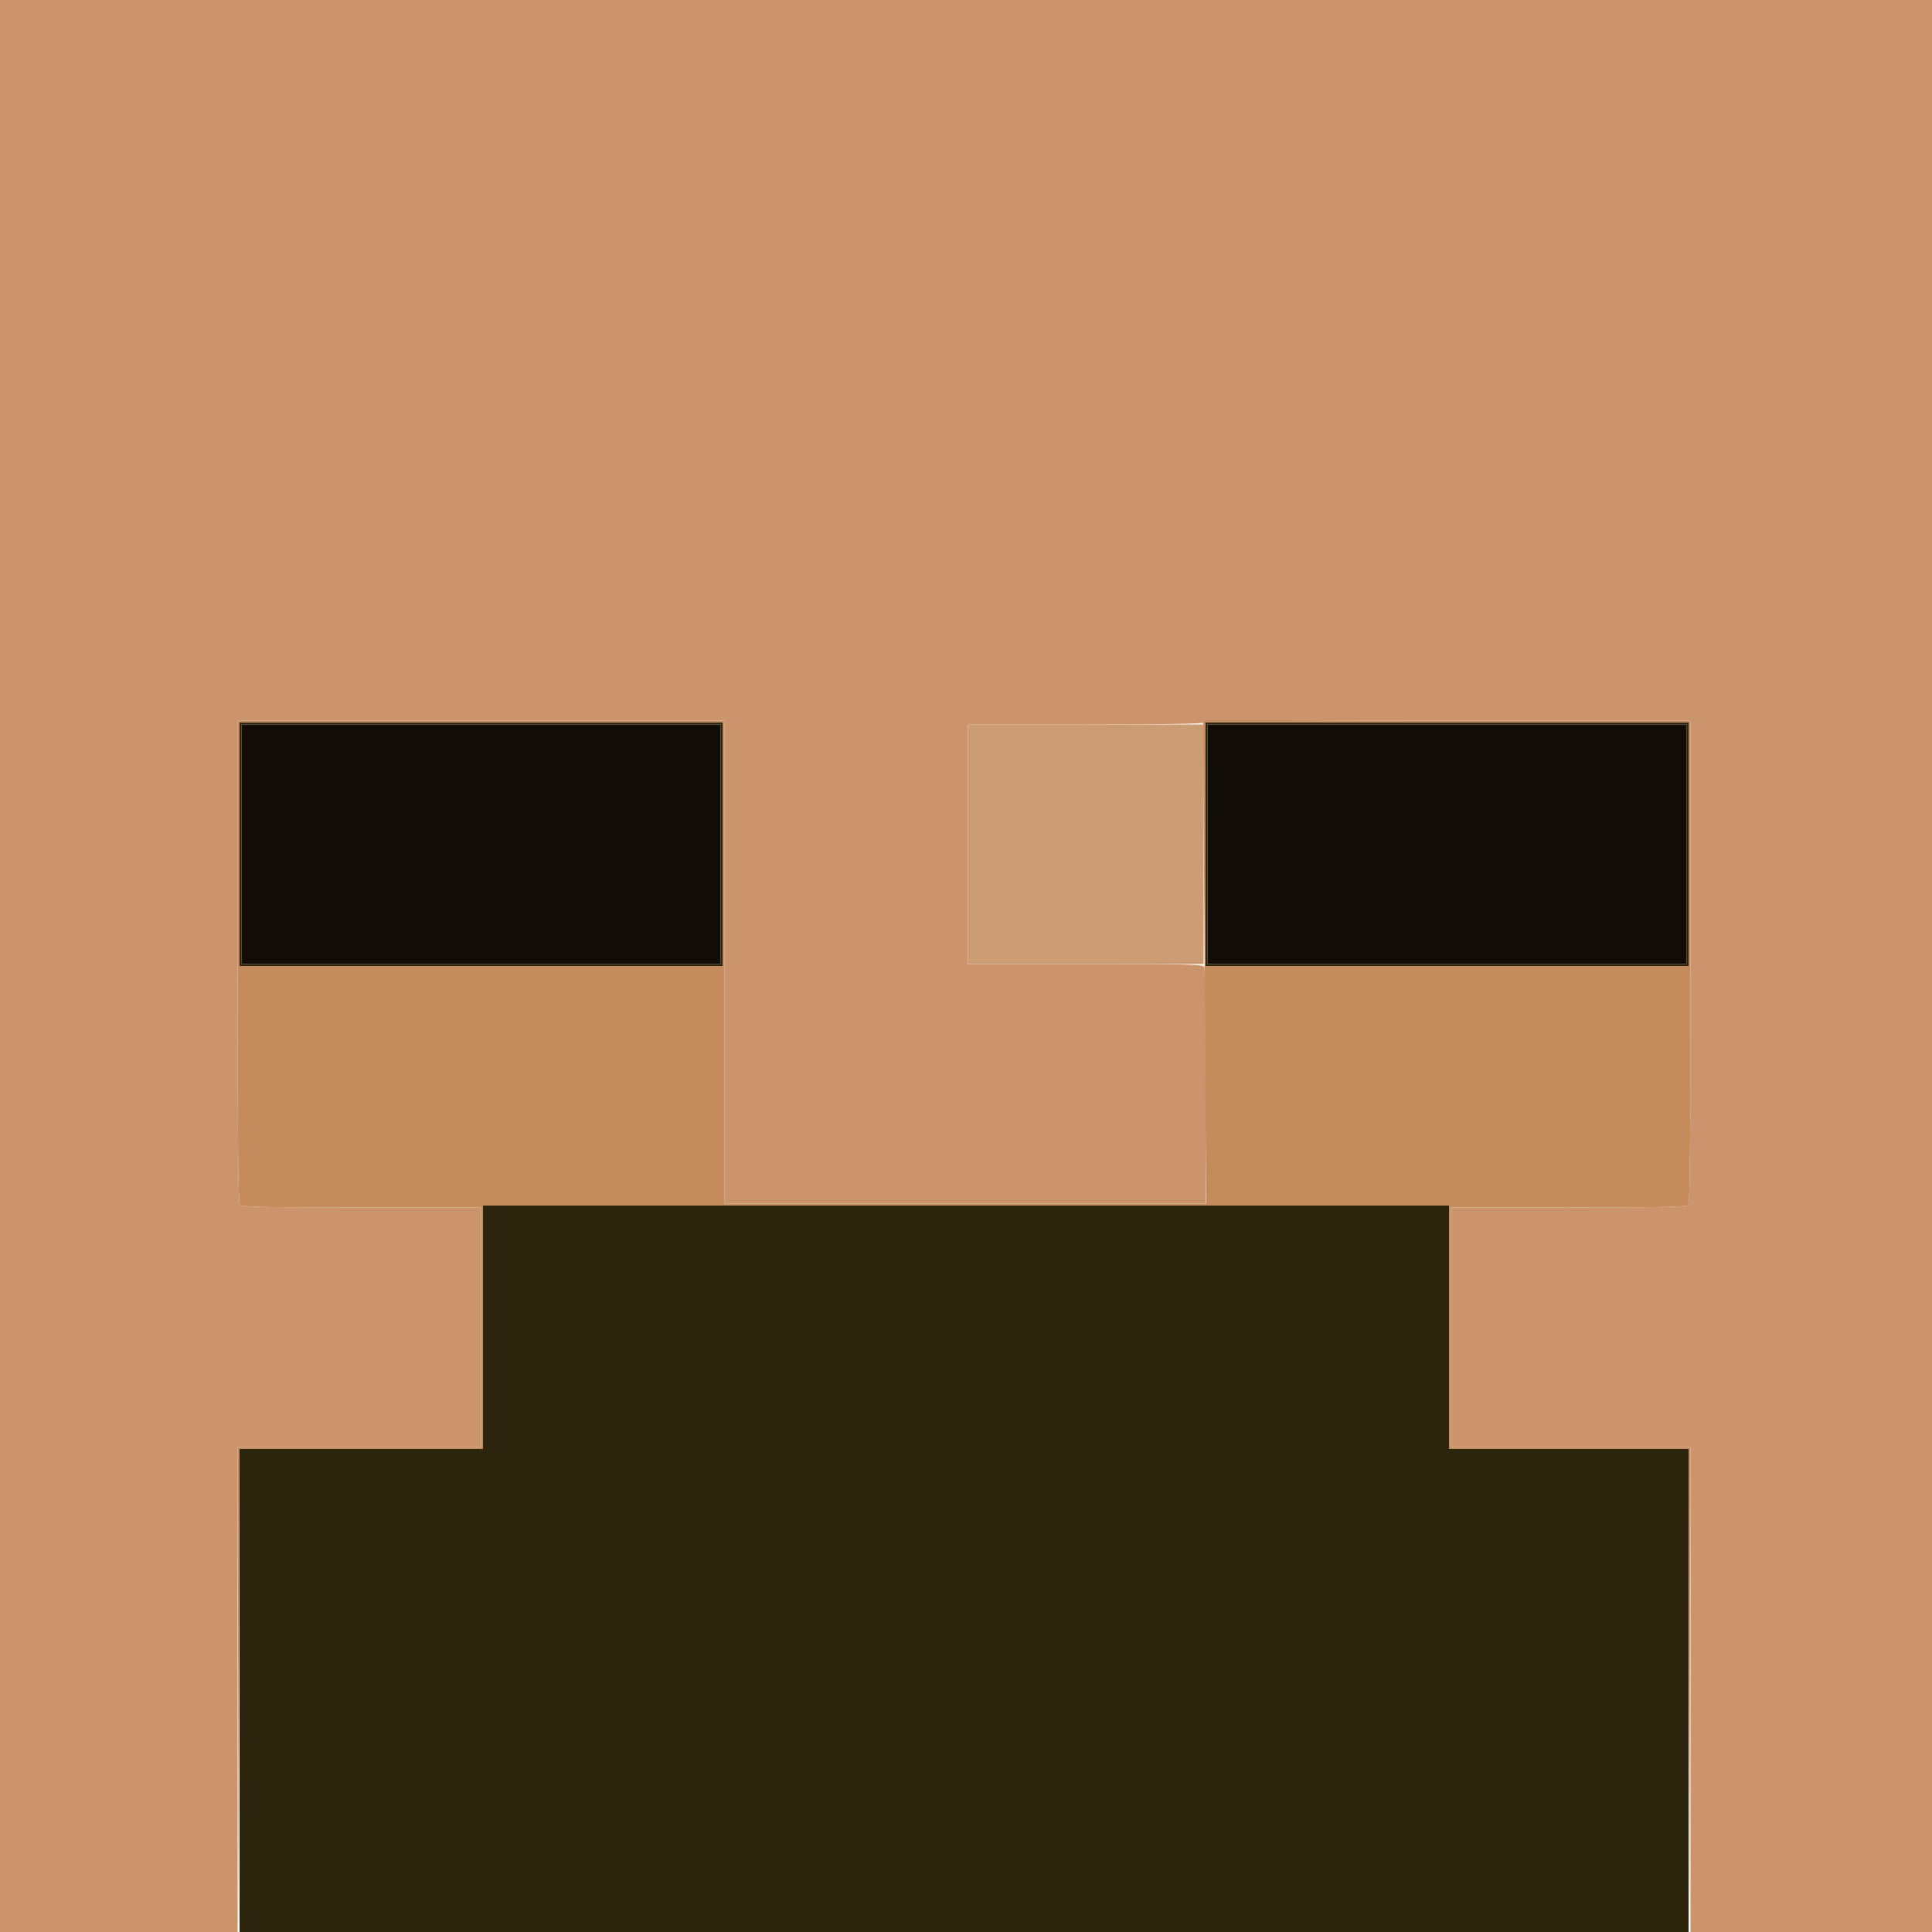 <svg id="svg" version="1.1" xmlns="http://www.w3.org/2000/svg" xmlns:xlink="http://www.w3.org/1999/xlink" width="400" height="400" viewBox="0, 0, 400,400"><g id="svgg"><path id="path0" d="M49.600 174.800 L 49.600 200.000 99.600 200.000 L 149.600 200.000 149.600 174.800 L 149.600 149.600 99.600 149.600 L 49.600 149.600 49.600 174.800 M249.600 174.800 L 249.600 200.000 299.600 200.000 L 349.600 200.000 349.600 174.800 L 349.600 149.600 299.600 149.600 L 249.600 149.600 249.600 174.800 M149.200 174.800 L 149.200 199.600 99.600 199.600 L 50.000 199.600 50.000 174.800 L 50.000 150.000 99.600 150.000 L 149.200 150.000 149.200 174.800 M349.200 174.800 L 349.200 199.600 299.600 199.600 L 250.000 199.600 250.000 174.800 L 250.000 150.000 299.600 150.000 L 349.200 150.000 349.200 174.800 M100.000 274.800 L 100.000 300.000 74.800 300.000 L 49.600 300.000 49.600 350.000 L 49.600 400.000 199.600 400.000 L 349.600 400.000 349.600 350.000 L 349.600 300.000 324.800 300.000 L 300.000 300.000 300.000 274.800 L 300.000 249.600 200.000 249.600 L 100.000 249.600 100.000 274.800 " stroke="none" fill="#2c240c" fill-rule="evenodd"></path><path id="path1" d="M0.000 200.000 L 0.000 400.000 24.600 400.000 L 49.200 400.000 49.200 349.800 L 49.200 299.600 74.400 299.600 L 99.600 299.600 99.600 274.800 L 99.600 250.000 74.880 250.000 C 56.187 250.000,50.043 249.883,49.680 249.520 C 49.312 249.152,49.200 237.413,49.200 199.120 L 49.200 149.200 99.600 149.200 L 150.000 149.200 150.000 199.200 L 150.000 249.200 199.800 249.200 L 249.600 249.200 249.600 225.033 C 249.600 211.741,249.491 200.581,249.357 200.233 C 249.139 199.665,246.599 199.600,224.757 199.600 L 200.400 199.600 200.400 174.800 L 200.400 150.000 224.800 150.000 C 240.800 150.000,249.200 149.862,249.200 149.600 C 249.200 149.335,266.267 149.200,299.600 149.200 L 350.000 149.200 350.000 199.120 C 350.000 237.413,349.888 249.152,349.520 249.520 C 349.157 249.883,343.102 250.000,324.720 250.000 L 300.400 250.000 300.400 274.800 L 300.400 299.600 325.200 299.600 L 350.000 299.600 350.000 349.800 L 350.000 400.000 375.000 400.000 L 400.000 400.000 400.000 200.000 L 400.000 0.000 200.000 0.000 L 0.000 0.000 0.000 200.000 " stroke="none" fill="#cc946c" fill-rule="evenodd"></path><path id="path2" d="M49.200 199.120 C 49.200 237.413,49.312 249.152,49.680 249.520 C 50.043 249.883,56.187 250.000,74.880 250.000 L 99.600 250.000 99.600 274.800 L 99.600 299.600 74.400 299.600 L 49.200 299.600 49.298 349.900 L 49.397 400.200 49.500 350.100 L 49.603 300.000 74.802 300.000 L 100.000 300.000 100.000 274.800 L 100.000 249.600 200.000 249.600 L 300.000 249.600 300.000 274.800 L 300.000 300.000 324.798 300.000 L 349.597 300.000 349.700 350.100 L 349.803 400.200 349.902 349.900 L 350.000 299.600 325.200 299.600 L 300.400 299.600 300.400 274.800 L 300.400 250.000 324.720 250.000 C 343.102 250.000,349.157 249.883,349.520 249.520 C 349.888 249.152,350.000 237.413,350.000 199.120 L 350.000 149.200 299.548 149.200 L 249.097 149.200 249.395 199.200 L 249.694 249.200 199.847 249.200 L 150.000 249.200 150.000 199.200 L 150.000 149.200 99.600 149.200 L 49.200 149.200 49.200 199.120 M149.600 174.800 L 149.600 200.000 99.600 200.000 L 49.600 200.000 49.600 174.800 L 49.600 149.600 99.600 149.600 L 149.600 149.600 149.600 174.800 M349.600 174.800 L 349.600 200.000 299.600 200.000 L 249.600 200.000 249.600 174.800 L 249.600 149.600 299.600 149.600 L 349.600 149.600 349.600 174.800 " stroke="none" fill="#c48c5c" fill-rule="evenodd"></path><path id="path3" d="M50.000 174.800 L 50.000 199.600 99.600 199.600 L 149.200 199.600 149.200 174.800 L 149.200 150.000 99.600 150.000 L 50.000 150.000 50.000 174.800 M250.000 174.800 L 250.000 199.600 299.600 199.600 L 349.200 199.600 349.200 174.800 L 349.200 150.000 299.600 150.000 L 250.000 150.000 250.000 174.800 " stroke="none" fill="#110c06" fill-rule="evenodd"></path><path id="path4" d="M200.400 174.800 L 200.400 199.600 224.800 199.600 L 249.200 199.600 249.200 174.800 L 249.200 150.000 224.800 150.000 L 200.400 150.000 200.400 174.800 " stroke="none" fill="#cc9c74" fill-rule="evenodd"></path><path id="path5" d="" stroke="none" fill="#d09838" fill-rule="evenodd"></path><path id="path6" d="" stroke="none" fill="#d09838" fill-rule="evenodd"></path><path id="path7" d="" stroke="none" fill="#d09838" fill-rule="evenodd"></path><path id="path8" d="" stroke="none" fill="#d09838" fill-rule="evenodd"></path></g></svg>